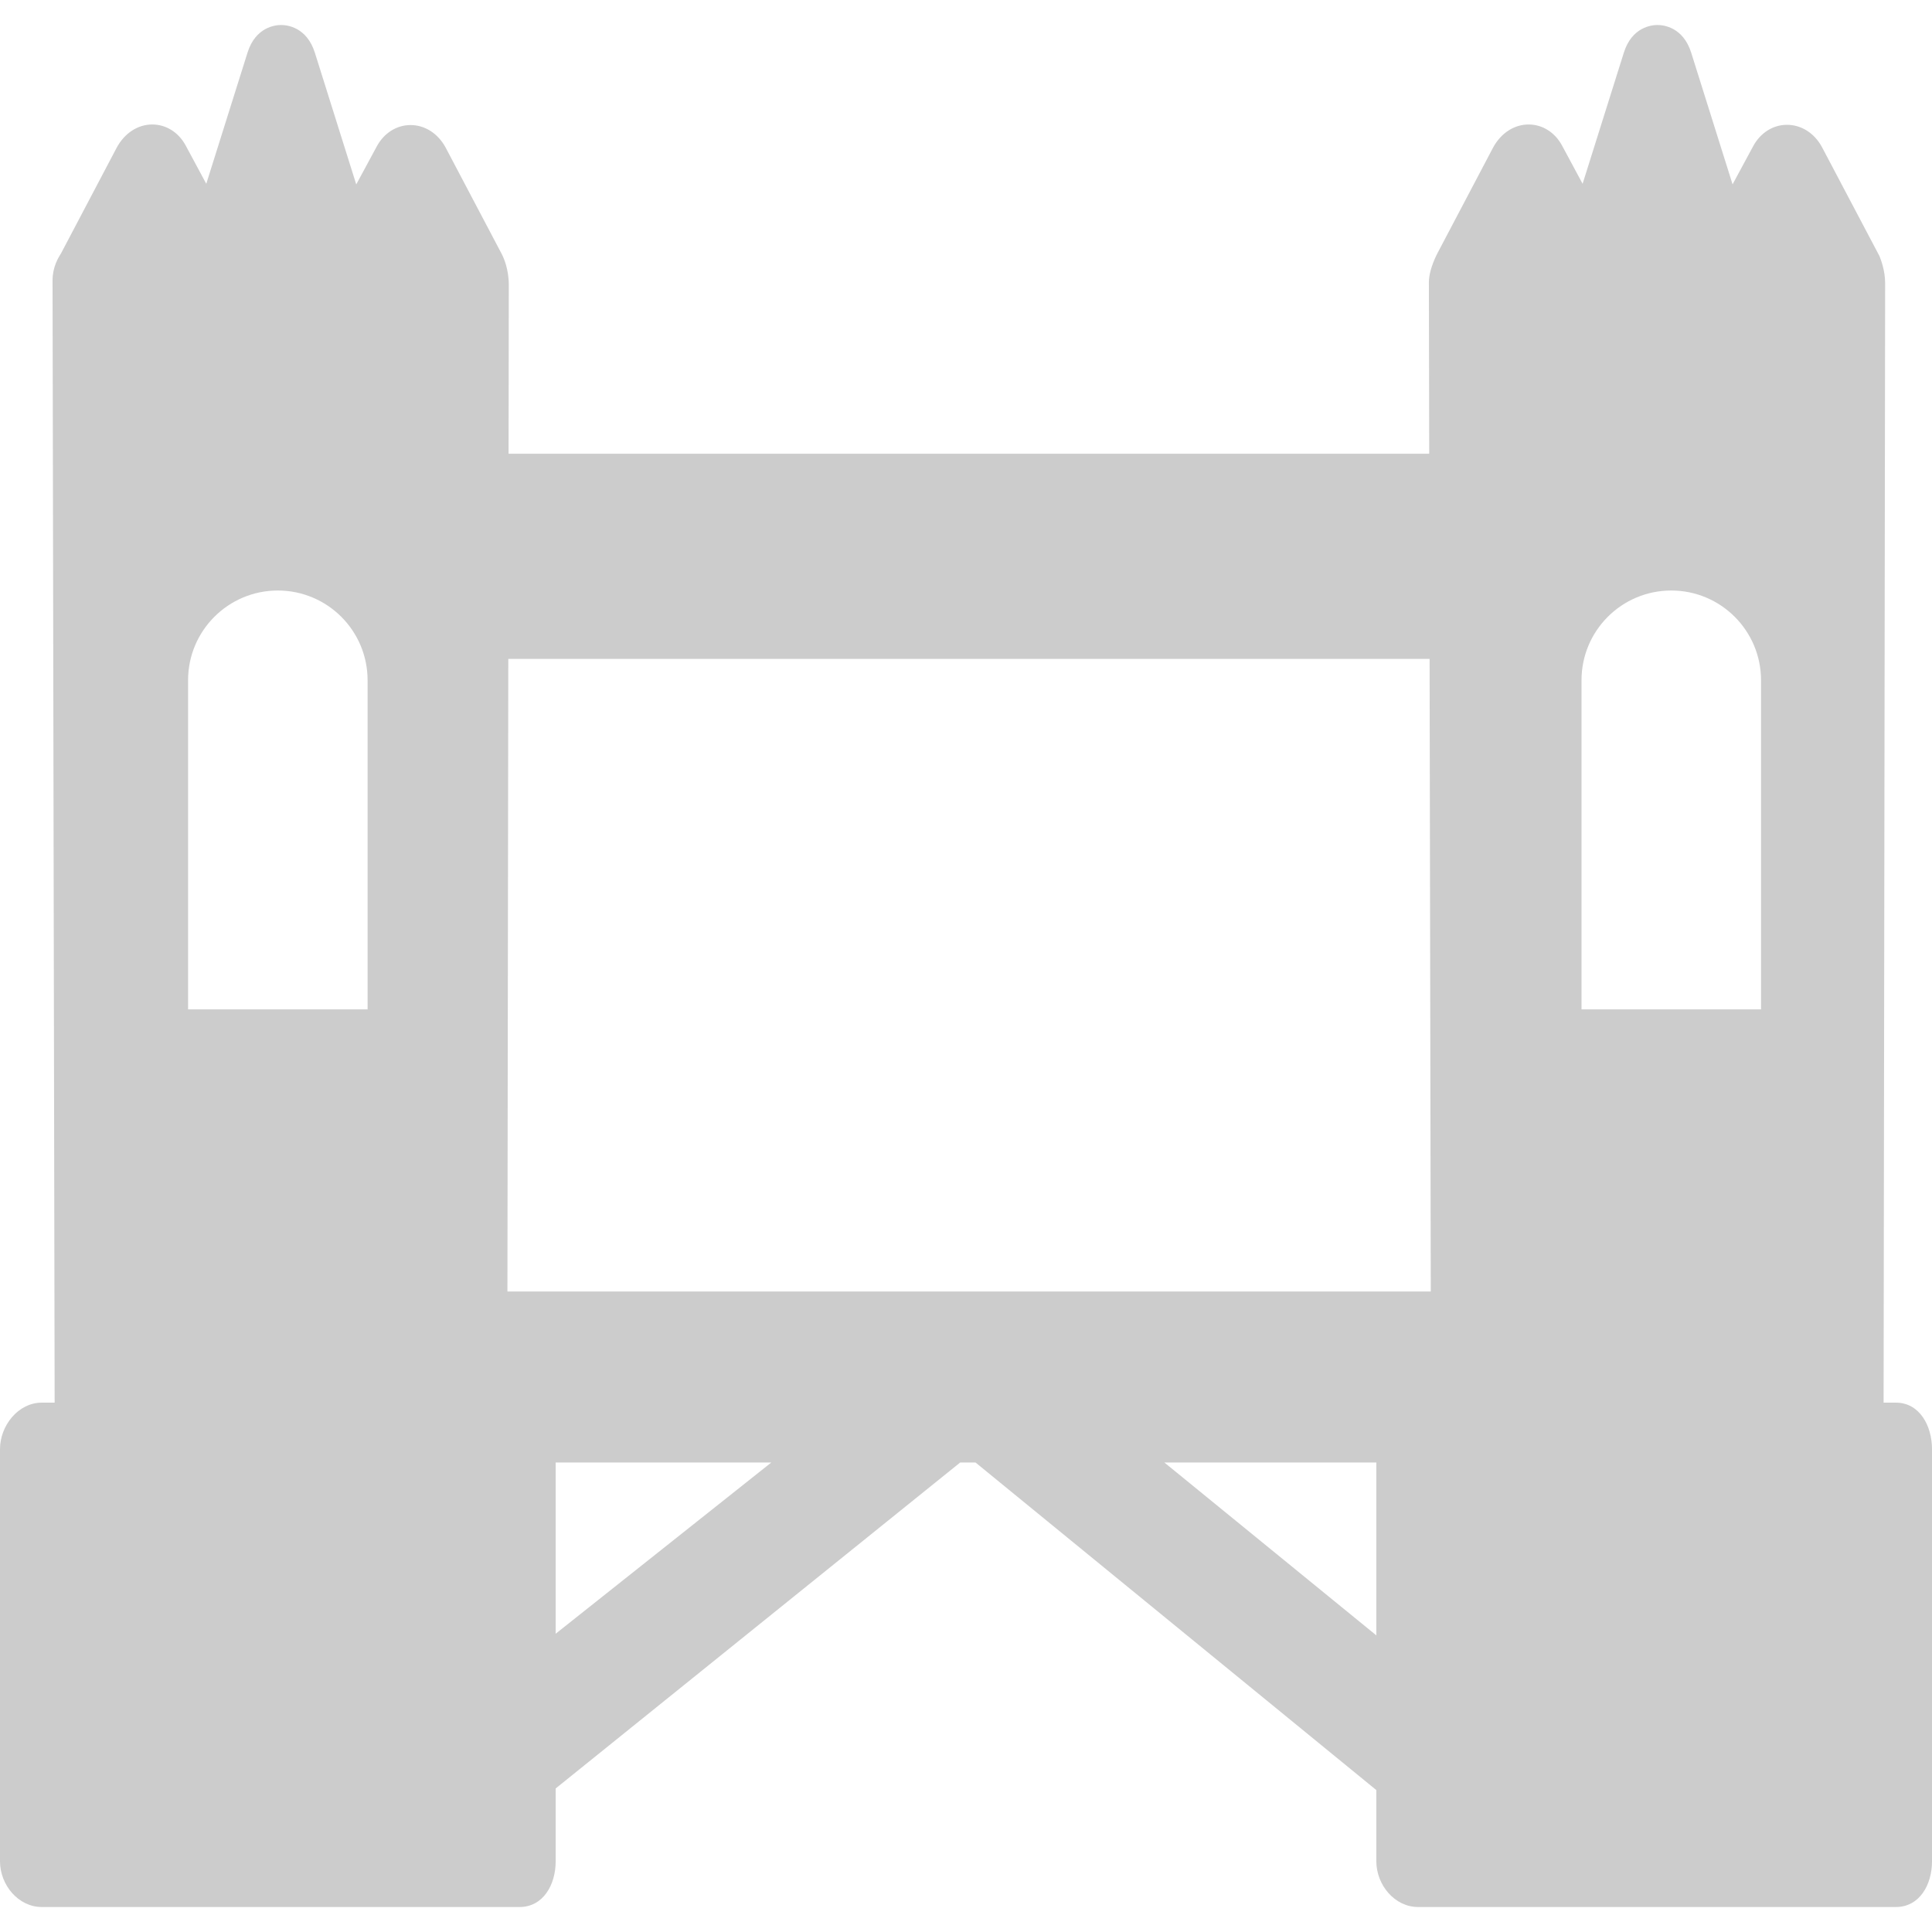 <?xml version="1.0" encoding="UTF-8" standalone="no"?>
<svg
   xmlns:dc="http://purl.org/dc/elements/1.1/"
   xmlns:cc="http://creativecommons.org/ns#"
   xmlns:rdf="http://www.w3.org/1999/02/22-rdf-syntax-ns#"
   xmlns:svg="http://www.w3.org/2000/svg"
   xmlns="http://www.w3.org/2000/svg"
   xmlns:sodipodi="http://sodipodi.sourceforge.net/DTD/sodipodi-0.dtd"
   xmlns:inkscape="http://www.inkscape.org/namespaces/inkscape"
   version="1.1"
   id="Capa_1"
   x="0px"
   y="0px"
   viewBox="0 0 226 226"
   style="enable-background:new 0 0 226 226;"
   xml:space="preserve"
   sodipodi:docname="bridge-2.svg"
   inkscape:version="1.0.2 (e86c870879, 2021-01-15)"><defs
   id="defs1154" /><sodipodi:namedview
   pagecolor="#ffffff"
   bordercolor="#666666"
   borderopacity="1"
   objecttolerance="10"
   gridtolerance="10"
   guidetolerance="10"
   inkscape:pageopacity="0"
   inkscape:pageshadow="2"
   inkscape:window-width="1920"
   inkscape:window-height="1053"
   id="namedview1152"
   showgrid="false"
   inkscape:zoom="3.2345133"
   inkscape:cx="164.0661"
   inkscape:cy="120.41898"
   inkscape:window-x="0"
   inkscape:window-y="27"
   inkscape:window-maximized="1"
   inkscape:current-layer="Capa_1" />
<path
   d="M221.775,164.077h-1.437l0.18-130.962c0-1.479-0.507-2.764-0.662-3.158l-6.725-12.747c-0.892-1.651-2.426-2.61-4.104-2.61  c-1.633,0-3.111,0.948-3.952,2.51l-2.403,4.455l-4.836-15.389c-0.949-3.02-3.263-3.252-3.949-3.252c-0.684,0-2.986,0.232-3.93,3.221  l-4.828,15.354l-2.408-4.477c-0.83-1.541-2.291-2.46-3.908-2.46c-1.691,0-3.243,1.006-4.167,2.721l-6.551,12.441l-0.063,0.126  c-0.587,1.232-0.884,2.301-0.884,3.185l0.037,20.042H59.491l0.027-19.74c0-1.884-0.619-3.226-0.82-3.613l-6.566-12.458  c-0.892-1.651-2.426-2.638-4.104-2.638c-1.633,0-3.111,0.935-3.952,2.496l-2.403,4.448L36.836,6.179  c-0.949-3.02-3.263-3.254-3.949-3.254c-0.684,0-2.986,0.231-3.93,3.221l-4.828,15.354l-2.408-4.478  c-0.83-1.541-2.291-2.46-3.908-2.46c-1.691,0-3.243,1.006-4.167,2.721L7.165,29.59c-0.36,0.581-1.018,1.639-1.018,3.223  l0.245,131.264H4.891c-2.757,0-4.891,2.687-4.891,5.443v48.208c0,2.757,2.134,5.349,4.891,5.349h55.885  c2.757,0,4.225-2.592,4.225-5.349v-8.52l47.322-38.131h1.788L161,209.4v8.328c0,2.757,2.134,5.349,4.891,5.349h55.885  c2.757,0,4.225-2.592,4.225-5.349V169.52C226,166.763,224.532,164.077,221.775,164.077z M43,118.077H22v-38.5  c0-5.799,4.701-10.5,10.5-10.5S43,73.777,43,79.577V118.077z M65,191.11v-20.034h25.231L65,191.11z M161,191.302l-24.799-20.226H161  V191.302z M59.357,151.077l0.102-74H167.23l0.138,74H59.357z M206,118.077h-21v-38.5c0-5.799,4.701-10.5,10.5-10.5  s10.5,4.701,10.5,10.5V118.077z"
   id="path1119"
   style="fill:#cccccc;fill-opacity:1" />
<g
   id="g1121">
</g>
<g
   id="g1123">
</g>
<g
   id="g1125">
</g>
<g
   id="g1127">
</g>
<g
   id="g1129">
</g>
<g
   id="g1131">
</g>
<g
   id="g1133">
</g>
<g
   id="g1135">
</g>
<g
   id="g1137">
</g>
<g
   id="g1139">
</g>
<g
   id="g1141">
</g>
<g
   id="g1143">
</g>
<g
   id="g1145">
</g>
<g
   id="g1147">
</g>
<g
   id="g1149">
</g>
</svg>

